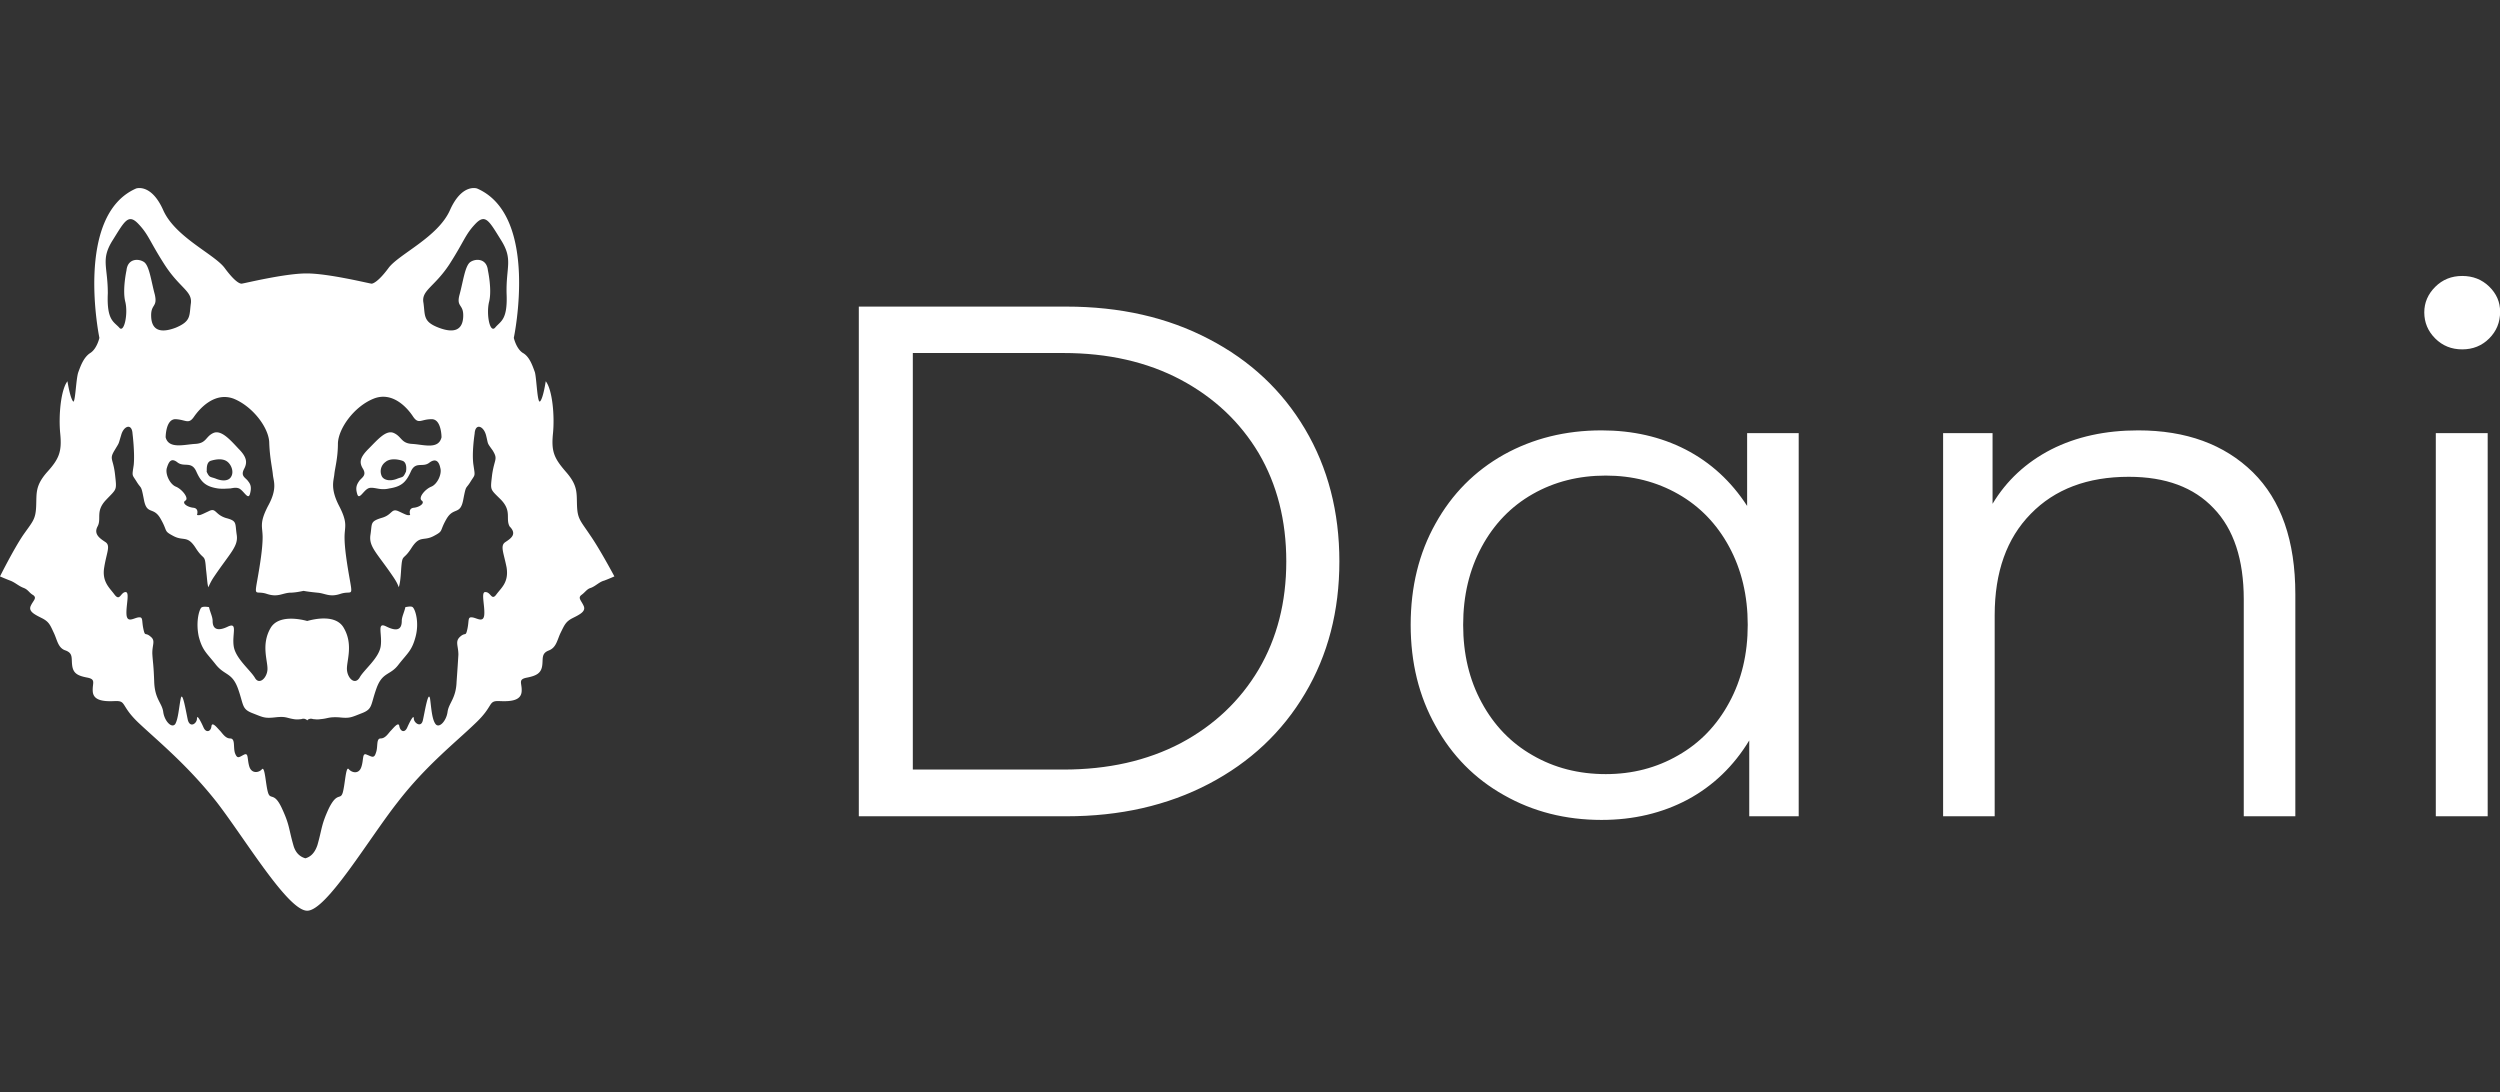 <?xml version="1.0" standalone="no"?>
<svg xmlns="http://www.w3.org/2000/svg" viewBox="0 0 82.404 36" width="82.404" height="36"><rect x="0" y="0" width="82.404" height="36" fill="#333333" stroke="none"/><g fill="#ffffff" color="#ffffff" transform="translate(0 6) scale(0.462)"><svg width="44.0" height="52.0" x="0.0" y="0.0" viewBox="0 0 44 52"><path fill="currentColor" fill-rule="evenodd" d="M28.965 20.66c-.215.472-.215.343-.644.515-.43.172-.903.13-1.075-.172a.82.82 0 0 1 .258-1.031c.301-.258.817-.215 1.203-.086.387.129.258.774.258.774m-13.924-.774c.43-.129.903-.172 1.204.086.3.258.43.73.257 1.031-.171.344-.644.344-1.074.172-.43-.172-.473-.043-.688-.515.043 0-.085-.645.301-.774m21.015 5.802c-.387.258-.129.73.086 1.804.172 1.075-.387 1.462-.73 1.934-.344.473-.387-.171-.774-.171-.344-.044-.043.945-.086 1.59-.043.644-.516.258-.86.215-.343-.043-.214.214-.343.816-.13.602-.13.215-.516.558-.387.345-.129.645-.129 1.29-.043.688-.043.73-.129 1.933-.043 1.204-.558 1.505-.644 2.15-.086.644-.602 1.203-.86.859-.258-.344-.3-1.16-.387-1.805-.129-.644-.386.989-.515 1.547-.13.559-.645.172-.645-.129 0-.343-.3.258-.473.645-.172.386-.472.3-.558-.086-.043-.387-.43.129-.602.3-.172.172-.387.56-.73.56-.344 0-.173.601-.344 1.031-.13.43-.301.258-.645.129-.344-.172-.215.344-.387.86-.172.558-.687.43-.902.17-.215-.257-.258 1.075-.43 1.677-.172.559-.387-.086-.989 1.117-.558 1.204-.472 1.419-.816 2.622-.215.645-.559.86-.86.946-.3-.086-.687-.301-.86-.946-.343-1.203-.257-1.418-.816-2.622-.558-1.203-.816-.558-.988-1.117-.172-.558-.215-1.891-.43-1.676-.215.258-.73.344-.902-.172-.172-.558-.043-1.031-.387-.86-.344.172-.473.345-.645-.128-.129-.43.043-1.031-.343-1.031-.344 0-.56-.388-.731-.56-.172-.171-.559-.687-.602-.3-.043.387-.386.472-.558.086-.172-.387-.473-.988-.473-.645 0 .344-.473.688-.645.13-.129-.56-.387-2.192-.515-1.548-.13.645-.172 1.418-.387 1.805-.258.344-.774-.215-.86-.86-.086-.644-.601-.902-.644-2.149-.043-1.202-.086-1.289-.13-1.933-.042-.688.259-.988-.128-1.29-.387-.343-.387.044-.516-.558-.129-.602 0-.86-.344-.816-.344.043-.816.43-.86-.215-.042-.645.259-1.634-.085-1.59-.344.043-.387.687-.774.171-.344-.472-.902-.902-.73-1.934.172-1.074.472-1.546.086-1.804-.387-.258-.86-.559-.559-1.118.3-.558-.172-1.074.602-1.89.773-.817.773-.645.644-1.806-.129-1.16-.43-1.074-.043-1.719.387-.644.258-.386.473-1.074.172-.688.774-.902.817-.129 0 0 .171 1.375.085 2.235-.128.86-.128.644.215 1.203.344.559.301.172.516 1.29.215 1.117.688.43 1.203 1.375.516.902.172.816.903 1.203.73.387.988-.086 1.59.86.602.944.645.343.73 1.504.086.687.086 1.074.172 1.289.086-.215.215-.473.387-.73 1.16-1.72 1.762-2.193 1.633-3.009-.129-.86.043-.988-.773-1.203-.817-.258-.688-.774-1.247-.473-.558.258-.601.3-.816.258 0 0 .172-.473-.258-.516-.43-.043-.86-.344-.559-.516.258-.172-.257-.816-.687-.988-.43-.172-.774-.903-.645-1.332.13-.43.301-.774.774-.387.472.344.988-.129 1.332.645.344.773.688 1.074 1.547 1.203.387.043.645 0 .86 0 .257-.043.43-.086.644 0 .344.172.645.86.774.387s.043-.688-.13-.903c-.171-.258-.558-.344-.3-.86.258-.472.215-.859-.387-1.46-.601-.645-1.246-1.376-1.805-1.118-.558.258-.473.73-1.289.774-.774.043-1.89.386-2.106-.473 0 0 0-1.332.73-1.29.731.044.903.387 1.29-.171.387-.559 1.461-1.805 2.836-1.29 1.376.56 2.536 2.106 2.536 3.18.043 1.075.215 1.763.258 2.235.043.473.344.989-.344 2.235-.645 1.246-.387 1.461-.387 2.235 0 .773-.172 1.89-.387 3.094-.214 1.203-.086.688.688.946.774.257 1.074-.043 1.633-.086.387 0 .774-.087.989-.13.214.043.558.087.988.13.559.043.86.343 1.633.086.774-.258.902.257.688-.946-.215-1.203-.387-2.32-.387-3.094s.258-.989-.387-2.235-.387-1.805-.344-2.235c.043-.472.258-1.16.258-2.234.043-1.075 1.16-2.622 2.536-3.18 1.375-.56 2.45.687 2.836 1.289.387.558.559.172 1.29.172.73-.043.73 1.289.73 1.289-.215.902-1.29.516-2.106.473-.774-.043-.73-.516-1.29-.774-.558-.258-1.16.473-1.804 1.117-.645.645-.688.989-.387 1.462.258.472-.129.601-.3.86-.173.257-.259.472-.13.902.13.472.43-.215.774-.387.172-.086.387-.043.644 0 .215.043.516.086.86 0 .86-.13 1.203-.43 1.547-1.203.344-.774.86-.258 1.332-.645.473-.344.688-.043.774.387.129.43-.215 1.16-.645 1.332-.43.172-.945.773-.687.988.257.172-.13.473-.559.516-.43.043-.258.516-.258.516-.215.043-.258 0-.816-.258-.56-.258-.43.258-1.247.473-.816.257-.644.386-.773 1.203-.13.86.472 1.29 1.633 3.008.172.258.3.473.387.73.086-.257.129-.6.171-1.288.086-1.16.13-.56.731-1.505.602-.945.86-.472 1.59-.86.73-.386.387-.3.903-1.202.515-.903.988-.258 1.203-1.376.215-1.117.172-.73.516-1.289.343-.559.343-.344.215-1.203-.13-.86.085-2.235.085-2.235.043-.773.645-.559.817.129.172.688.043.473.473 1.074.386.645.129.56-.043 1.72-.13 1.16-.172.988.644 1.804.774.817.301 1.333.602 1.891.559.559.086.86-.3 1.118M8.036 4.158c.859-1.376 1.117-1.935 1.847-1.161.73.773.774 1.203 1.848 2.88 1.075 1.675 1.977 1.89 1.891 2.75-.129.902.043 1.289-1.074 1.761-1.118.43-1.72.172-1.762-.773-.043-.946.473-.645.258-1.59-.258-.946-.387-2.063-.774-2.32-.387-.259-1.16-.259-1.246.6 0 0-.301 1.376-.086 2.236.215.86-.086 2.277-.43 1.847-.387-.43-.902-.515-.816-2.45 0-1.933-.516-2.406.343-3.78M32.06 5.875c1.074-1.676 1.117-2.106 1.847-2.88.731-.773.989-.214 1.848 1.161.86 1.375.344 1.891.387 3.782.086 1.934-.43 1.977-.816 2.45-.387.43-.645-.989-.43-1.848.215-.86-.086-2.235-.086-2.235-.086-.86-.86-.86-1.246-.602-.387.258-.516 1.375-.774 2.32-.258.946.3.645.258 1.59-.043.946-.645 1.204-1.762.774-1.117-.43-.946-.859-1.074-1.762-.172-.902.773-1.117 1.848-2.75m10.056 19.339c-.688-1.031-.903-1.16-.946-2.063-.043-.945.086-1.461-.773-2.45-.86-.988-1.075-1.46-.946-2.75.13-1.29-.043-3.137-.515-3.739 0 0-.172 1.16-.387 1.418-.215.301-.258-1.59-.387-2.062-.172-.473-.387-1.118-.86-1.376-.472-.3-.644-1.074-.644-1.074S38.506 2.395 34.036.461c0 0-1.074-.387-1.934 1.547-.859 1.934-3.652 3.138-4.383 4.126-.73.988-1.117 1.117-1.203 1.117-.13 0-3.052-.73-4.642-.73-1.59 0-4.512.73-4.64.73-.13 0-.474-.129-1.204-1.117s-3.524-2.192-4.384-4.126C10.786.074 9.712.461 9.712.461 5.286 2.395 7.091 11.12 7.091 11.12s-.172.774-.645 1.074c-.472.301-.687.903-.86 1.376-.171.472-.214 2.363-.386 2.062-.215-.3-.387-1.418-.387-1.418-.473.602-.644 2.45-.515 3.74.128 1.288-.086 1.804-.946 2.75-.86.988-.73 1.504-.773 2.45-.043.945-.258 1.073-.946 2.062C.945 26.246 0 28.137 0 28.137s.387.172.73.301c.344.129.602.387.946.516s.387.344.688.515c.3.215 0 .387-.172.774s.258.602.773.86c.516.257.602.472.86 1.03.258.516.3 1.118.86 1.29.558.215.386.559.472 1.118.086.515.387.687 1.074.816.645.129.344.387.387.989.043.6.645.73 1.547.687.903-.043.387.3 1.762 1.59s3.481 3.008 5.544 5.63c2.02 2.621 5.071 7.735 6.446 7.735 1.376 0 4.384-5.114 6.447-7.735 2.02-2.622 4.168-4.298 5.543-5.63 1.376-1.29.86-1.633 1.762-1.59.903.043 1.505-.086 1.548-.687.043-.602-.301-.86.386-.989.645-.13.989-.3 1.075-.816.086-.516-.086-.903.472-1.118.56-.215.602-.774.86-1.29.258-.515.344-.773.86-1.03.515-.258.945-.473.773-.86-.172-.387-.43-.559-.172-.774.3-.214.387-.43.688-.515.343-.13.601-.43.945-.516.344-.129.73-.301.73-.301s-1.03-1.934-1.718-2.922m-13.194 5.114c-.085.386-.258.688-.258.988 0 .688-.43.731-1.117.387-.688-.344-.258.559-.387 1.418-.128.86-1.203 1.676-1.504 2.235-.343.559-.86.043-.902-.559-.044-.601.472-1.762-.215-2.965-.559-1.031-2.149-.645-2.622-.516-.472-.129-2.063-.472-2.621.516-.688 1.203-.172 2.364-.215 2.965-.043.602-.601 1.118-.902.56-.344-.56-1.376-1.376-1.504-2.236-.13-.86.3-1.719-.387-1.418-.688.344-1.118.258-1.118-.387 0-.3-.171-.602-.258-.988-.257-.043-.472-.043-.558.043-.172.215-.387 1.074-.172 2.062.258.99.559 1.161 1.203 1.978.645.816 1.16.558 1.59 1.719.43 1.203.258 1.46 1.032 1.762.773.3.86.386 1.632.3.774-.086.774.043 1.333.13.258.042.43 0 .516 0 .129-.044.215-.044.3 0 .044 0 .087.042.13.085.043-.043.085-.086.128-.086.086-.043.172-.043.3 0 .13 0 .26.043.517 0 .558-.043.558-.172 1.332-.129.774.086.86 0 1.633-.3.774-.302.601-.56 1.031-1.762.43-1.204.99-.903 1.59-1.72.645-.816.946-.988 1.204-1.977.258-.988 0-1.847-.172-2.062-.086-.129-.3-.086-.559-.043"></path></svg></g><path fill="#ffffff" fill-rule="nonzero" d="M0 17.81L0 1.01L6.84 1.01Q9.50 1.01 11.54 2.08Q13.58 3.14 14.71 5.05Q15.84 6.96 15.84 9.41L15.84 9.41Q15.84 11.86 14.71 13.76Q13.58 15.67 11.54 16.74Q9.50 17.81 6.84 17.81L6.84 17.81L0 17.81ZM1.78 16.27L6.74 16.27Q8.95 16.27 10.61 15.40Q12.26 14.52 13.18 12.97Q14.09 11.42 14.09 9.41L14.09 9.41Q14.09 7.39 13.18 5.84Q12.26 4.30 10.61 3.42Q8.95 2.54 6.74 2.54L6.74 2.54L1.78 2.54L1.78 16.27ZM29.28 5.18L30.98 5.18L30.98 17.81L29.35 17.81L29.35 15.31Q28.58 16.58 27.32 17.26Q26.06 17.93 24.48 17.93L24.48 17.93Q22.70 17.93 21.26 17.11Q19.82 16.30 19.01 14.83Q18.19 13.37 18.19 11.50L18.19 11.50Q18.19 9.62 19.01 8.16Q19.82 6.70 21.26 5.89Q22.70 5.09 24.48 5.09L24.48 5.09Q26.02 5.09 27.25 5.72Q28.49 6.36 29.28 7.58L29.28 7.58L29.28 5.18ZM24.62 16.42Q25.94 16.42 27.01 15.80Q28.08 15.19 28.69 14.06Q29.30 12.94 29.30 11.50L29.30 11.50Q29.30 10.06 28.69 8.93Q28.08 7.80 27.01 7.19Q25.94 6.58 24.62 6.58L24.62 6.58Q23.28 6.58 22.21 7.19Q21.14 7.80 20.53 8.93Q19.92 10.06 19.92 11.50L19.92 11.50Q19.92 12.94 20.53 14.06Q21.14 15.19 22.21 15.80Q23.28 16.42 24.62 16.42L24.62 16.42ZM42.17 5.09Q44.54 5.09 45.95 6.47Q47.35 7.85 47.35 10.49L47.35 10.49L47.35 17.81L45.65 17.81L45.65 10.66Q45.65 8.69 44.66 7.66Q43.68 6.62 41.86 6.62L41.86 6.62Q39.82 6.62 38.63 7.84Q37.44 9.05 37.44 11.18L37.44 11.18L37.44 17.81L35.74 17.81L35.74 5.18L37.37 5.18L37.37 7.51Q38.06 6.36 39.30 5.72Q40.54 5.09 42.17 5.09L42.17 5.09ZM51.98 17.81L51.98 5.18L53.69 5.18L53.69 17.81L51.98 17.81ZM52.85 2.42Q52.32 2.42 51.96 2.06Q51.60 1.70 51.60 1.20L51.60 1.20Q51.60 0.72 51.96 0.36Q52.32 0 52.85 0L52.85 0Q53.38 0 53.74 0.35Q54.10 0.70 54.10 1.18L54.10 1.18Q54.10 1.70 53.74 2.06Q53.38 2.42 52.85 2.42L52.85 2.42Z" transform="translate(28.308, 9.096)"></path></svg>